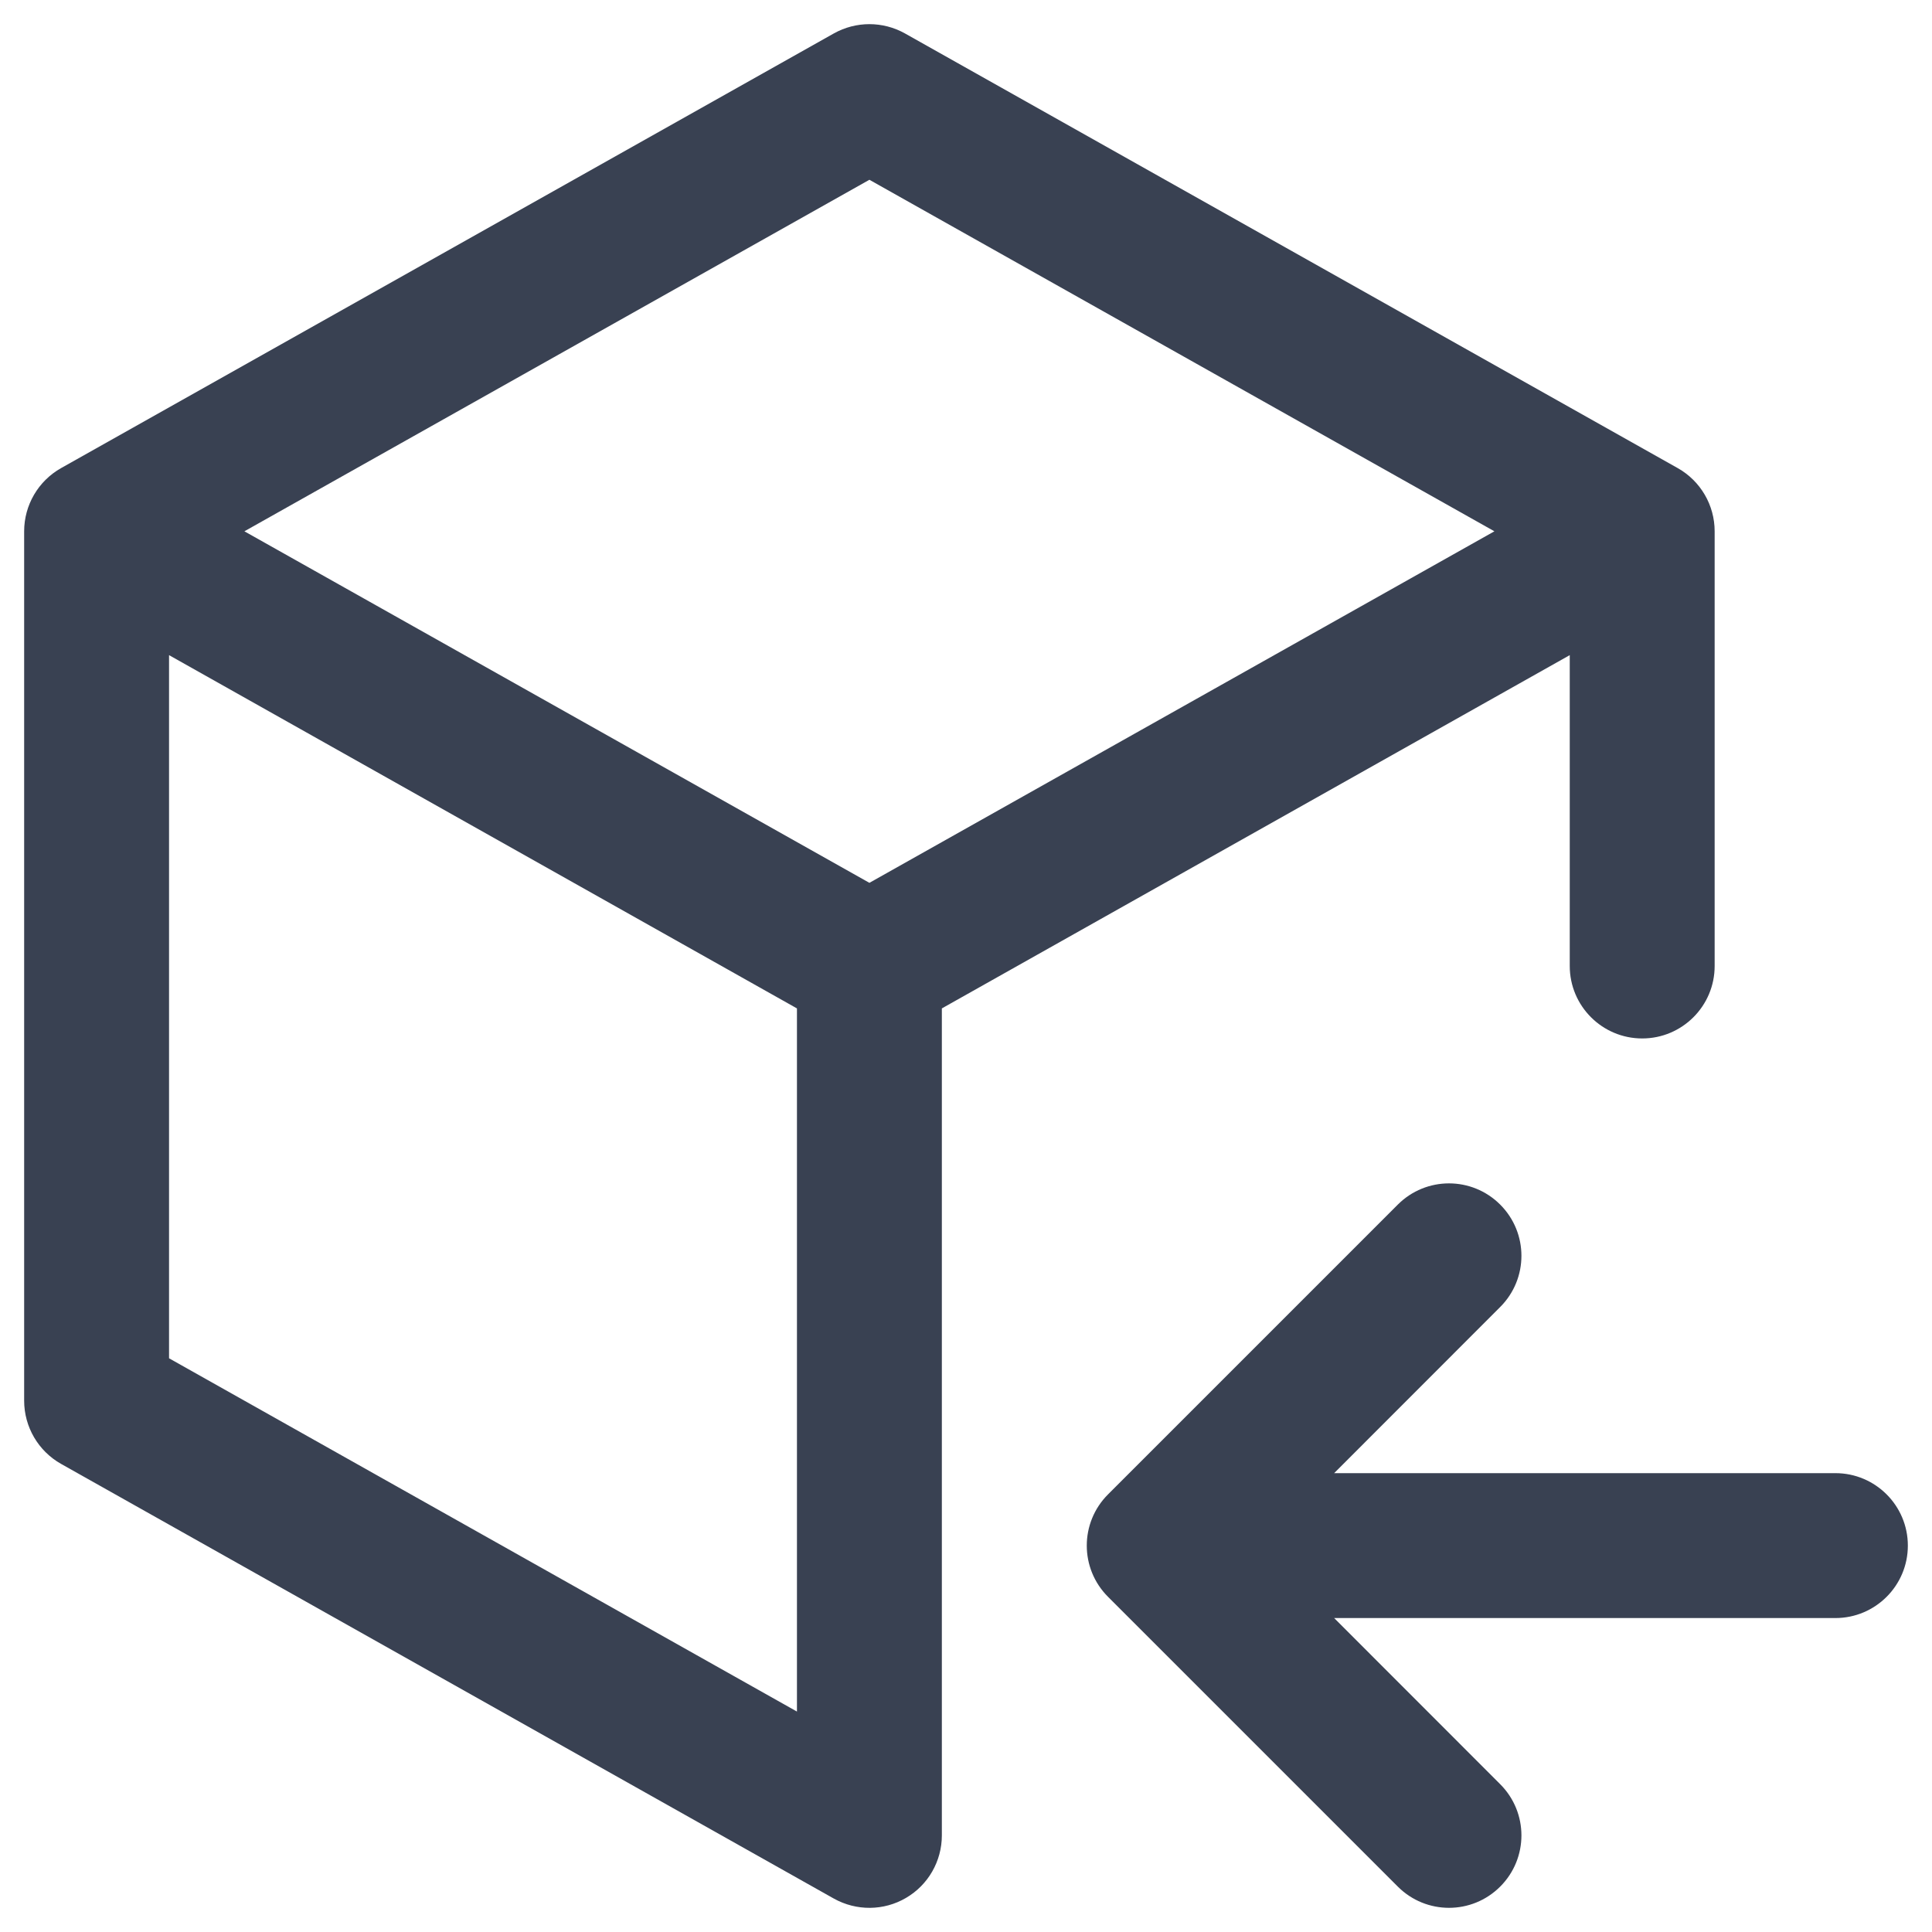 <svg width="20" height="20" viewBox="0 0 20 20" fill="none" xmlns="http://www.w3.org/2000/svg">
<path fill-rule="evenodd" clip-rule="evenodd" d="M8.632 0.346C8.861 0.218 9.139 0.218 9.368 0.346L17.368 4.846C17.604 4.979 17.75 5.229 17.75 5.5V10C17.75 10.414 17.414 10.75 17 10.75C16.586 10.75 16.25 10.414 16.25 10V6.782L9.75 10.439V19C9.75 19.266 9.609 19.513 9.379 19.647C9.149 19.782 8.865 19.784 8.632 19.654L0.632 15.154C0.396 15.021 0.25 14.771 0.25 14.5V5.5C0.25 5.229 0.396 4.979 0.632 4.846L8.632 0.346ZM9 9.139L15.47 5.5L9 1.861L2.53 5.5L9 9.139ZM1.75 6.782V14.061L8.25 17.718V10.439L1.75 6.782ZM15.53 12.47C15.823 12.763 15.823 13.237 15.53 13.53L13.811 15.25H19C19.414 15.25 19.75 15.586 19.75 16C19.75 16.414 19.414 16.75 19 16.75H13.811L15.53 18.47C15.823 18.763 15.823 19.237 15.53 19.53C15.237 19.823 14.763 19.823 14.47 19.53L11.47 16.53C11.177 16.237 11.177 15.763 11.47 15.47L14.47 12.47C14.763 12.177 15.237 12.177 15.53 12.47Z" fill="#394152"/>
</svg>
